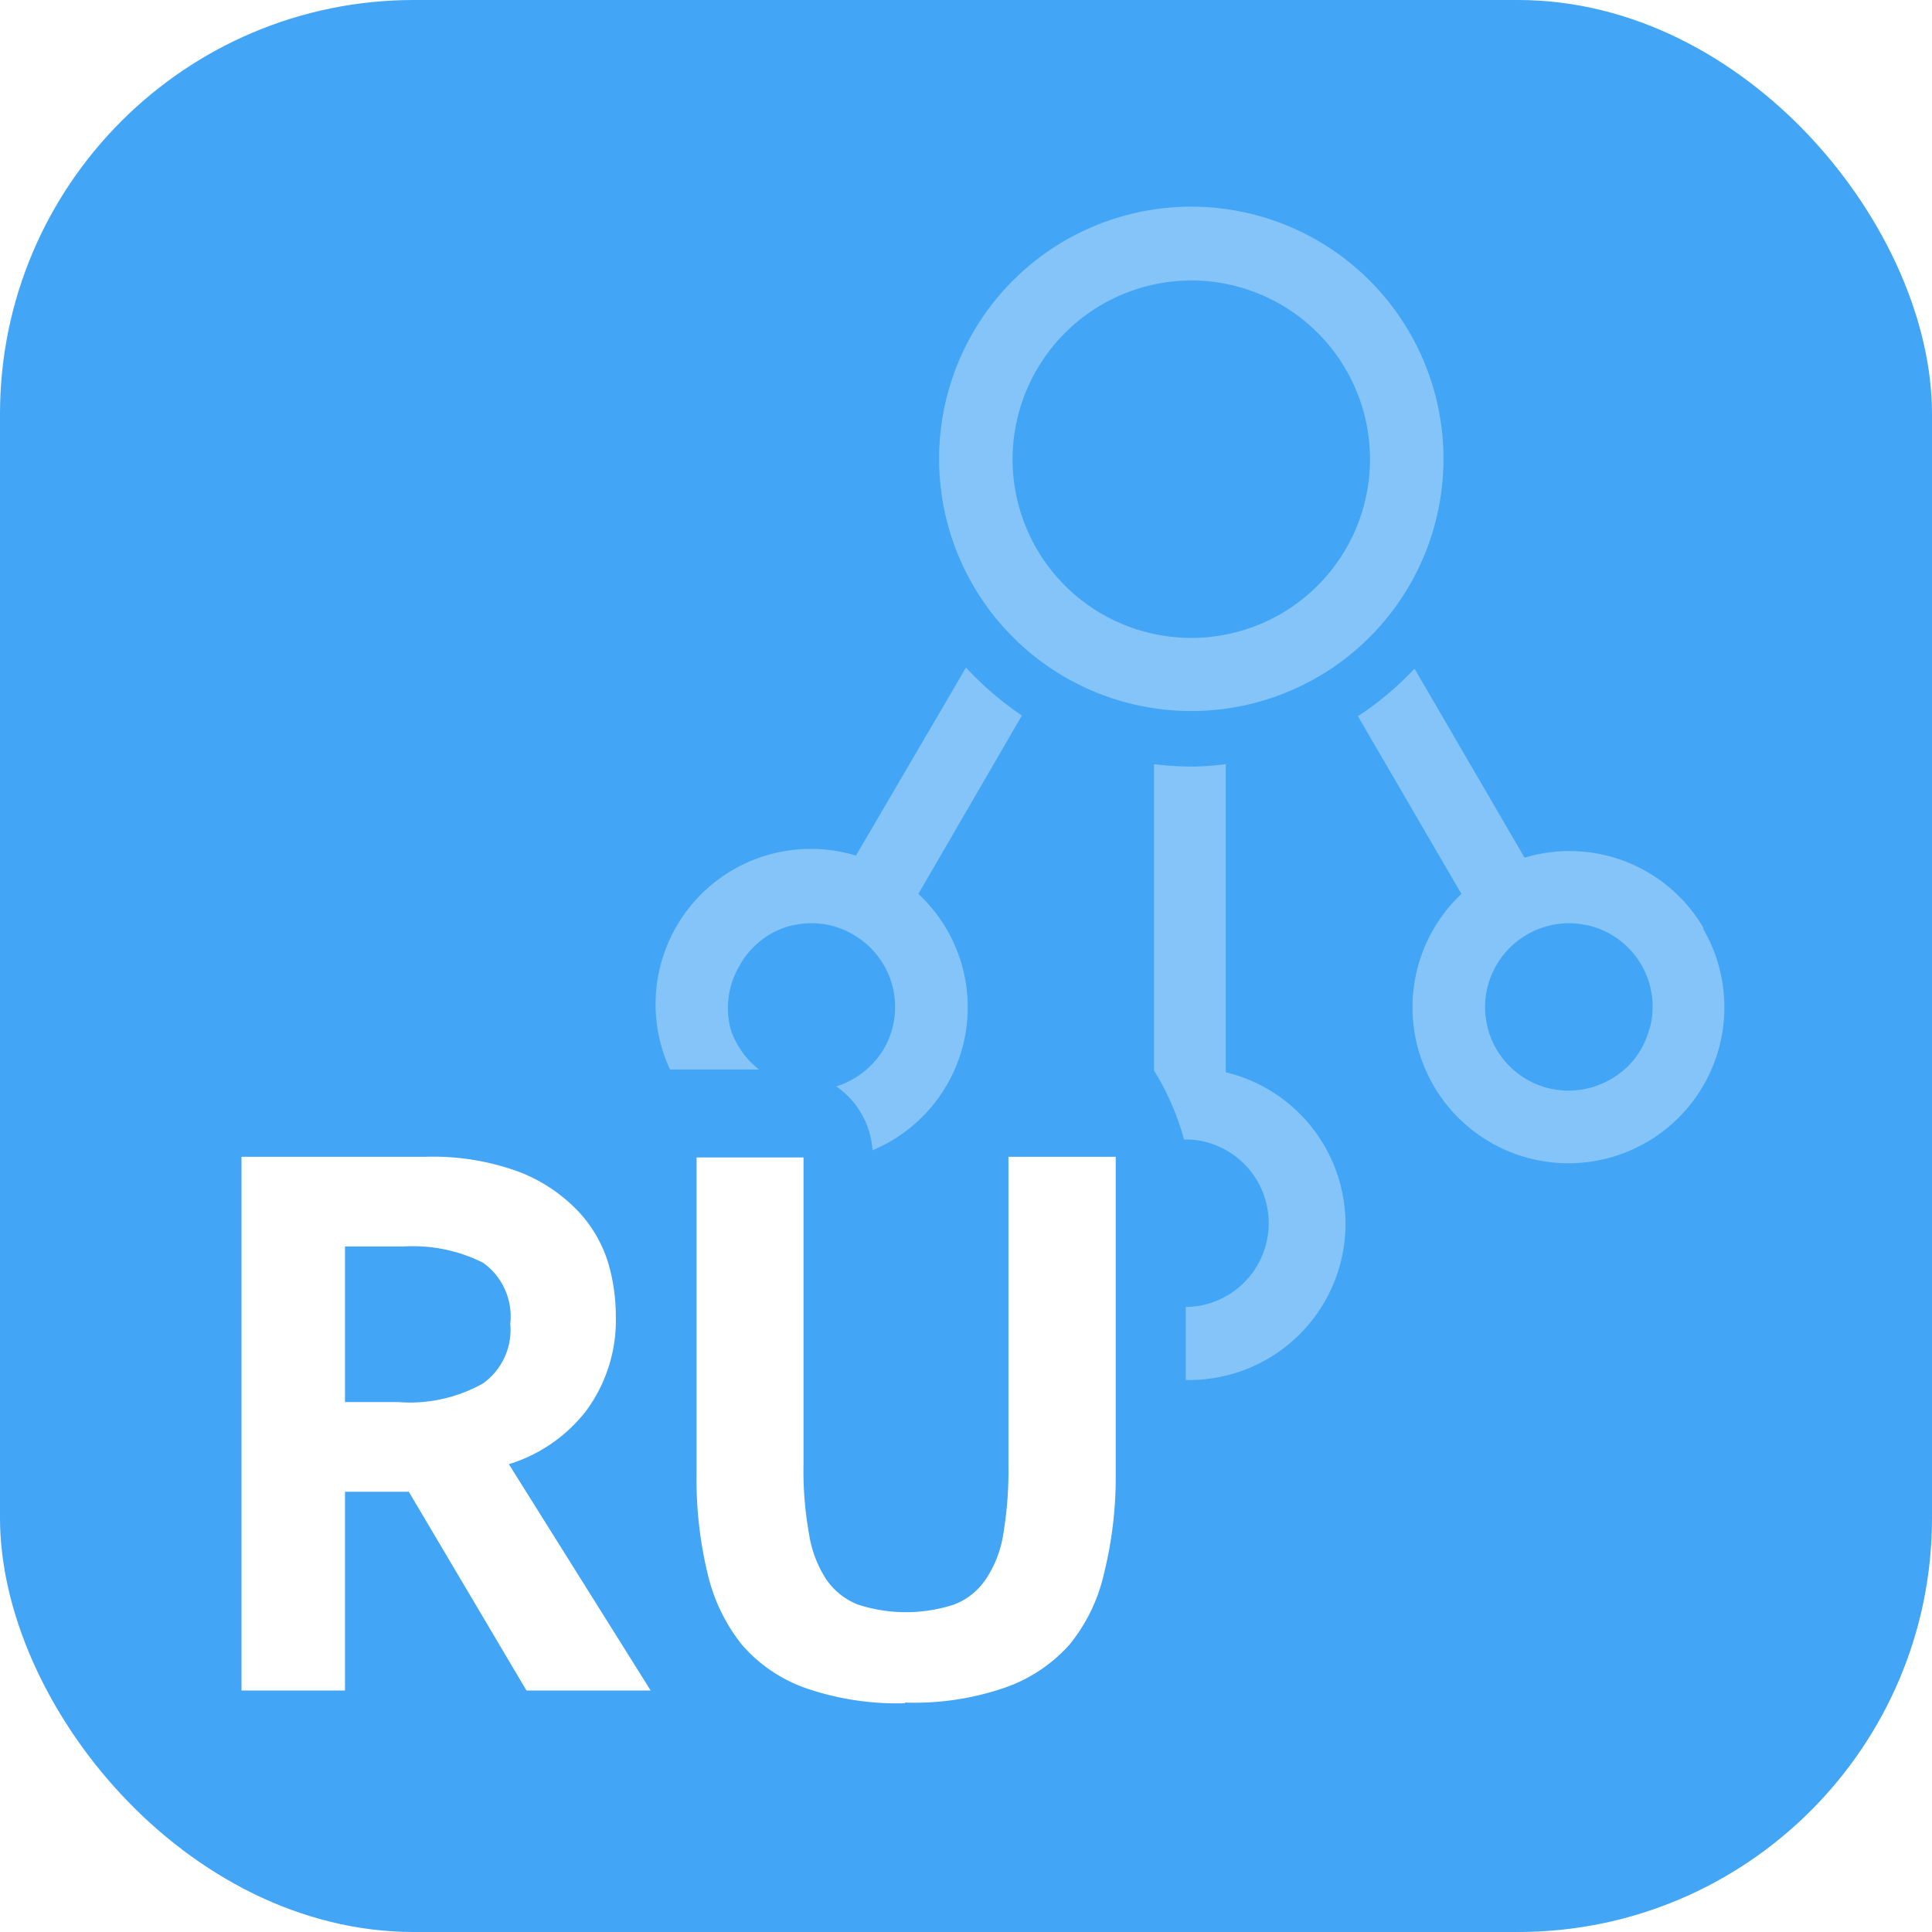 <svg id="a7b303b2-f42e-46bd-ace6-2770af8395d4" data-name="SVG" xmlns="http://www.w3.org/2000/svg" width="56" height="56" viewBox="0 0 56 56"><defs><style>.aede8a5d-58fe-4fa1-a784-2551fd1ed7b9{fill:#42a5f5;}.\30 80616d4-d09e-4d7e-bd82-daa06a62742b,.a117872a-af9a-435f-acfc-27805517bf6f{fill:#fff;}.a117872a-af9a-435f-acfc-27805517bf6f{opacity:0.35;}</style></defs><title>app-ic_netact_cp_ru_56dp</title><rect class="aede8a5d-58fe-4fa1-a784-2551fd1ed7b9" width="56" height="56" rx="12" ry="12"/><path class="a117872a-af9a-435f-acfc-27805517bf6f" d="M49.39,26.92a4.5,4.5,0,0,0-5.2-2.06L41,19.38a9,9,0,0,1-1.64,1.38l3,5.15a4.52,4.52,0,1,0,7,1Zm-1.58,2.89a2.34,2.34,0,0,1-1.12,1.47,2.42,2.42,0,0,1-3.56-2.72,2.44,2.44,0,0,1,2.34-1.8,2.72,2.72,0,0,1,.63.08,2.42,2.42,0,0,1,1.71,3Zm-13.28-9.2a7.31,7.31,0,1,0-7.31-7.3A7.31,7.31,0,0,0,34.53,20.61Zm0-12.48a5.18,5.18,0,1,1-5.18,5.18A5.19,5.19,0,0,1,34.53,8.13ZM29.62,20.74l-3,5.17a4.49,4.49,0,0,1-1.33,7.43,2.44,2.44,0,0,0-1.05-1.85,2.47,2.47,0,0,0,1.38-1.09,2.42,2.42,0,0,0-.89-3.31,2.37,2.37,0,0,0-1.21-.33,2.72,2.72,0,0,0-.63.08A2.39,2.39,0,0,0,21.43,28a2.42,2.42,0,0,0-.25,1.84A2.46,2.46,0,0,0,22,31H19.72l-.3,0a4.5,4.5,0,0,1,5.39-6.2L28,19.35A9.43,9.43,0,0,0,29.62,20.74ZM39,35.47A4.53,4.53,0,0,1,34.5,40h-.13V37.88l.13,0a2.43,2.43,0,0,0,0-4.85l-.18,0a7.58,7.58,0,0,0-.87-2V22.15a9.48,9.48,0,0,0,1.08.07,8.74,8.74,0,0,0,1-.07v8.93A4.53,4.53,0,0,1,39,35.47Z"/><path class="080616d4-d09e-4d7e-bd82-daa06a62742b" d="M17.85,38.15A4.42,4.42,0,0,1,17,40.88a4.5,4.5,0,0,1-2.25,1.56L18.86,49h-3.6l-3.41-5.76H10V49H7V33.53h5.33a7.22,7.22,0,0,1,2.75.45,4.69,4.69,0,0,1,1.69,1.14,3.82,3.82,0,0,1,.86,1.49A5.51,5.51,0,0,1,17.85,38.15Zm-3.06.22A1.91,1.91,0,0,0,14,36.6a4.54,4.54,0,0,0-2.3-.47H10v4.51h1.54A4.34,4.34,0,0,0,14,40.1,1.91,1.91,0,0,0,14.79,38.37Zm11.44,11a8.14,8.14,0,0,1-2.85-.43,4.37,4.37,0,0,1-1.87-1.26,5.17,5.17,0,0,1-1-2.07,11.56,11.56,0,0,1-.32-2.86v-9.2h3.1v8.91a10.3,10.3,0,0,0,.16,2,3.34,3.34,0,0,0,.5,1.32,2,2,0,0,0,.92.73,4.5,4.5,0,0,0,2.78,0,1.94,1.94,0,0,0,.92-.73,3.21,3.21,0,0,0,.51-1.31,11.05,11.05,0,0,0,.15-2V33.53h3.11v9.22A11.56,11.56,0,0,1,32,45.61a5,5,0,0,1-1,2.06,4.48,4.48,0,0,1-1.88,1.25A8.06,8.06,0,0,1,26.23,49.35Z"/></svg>